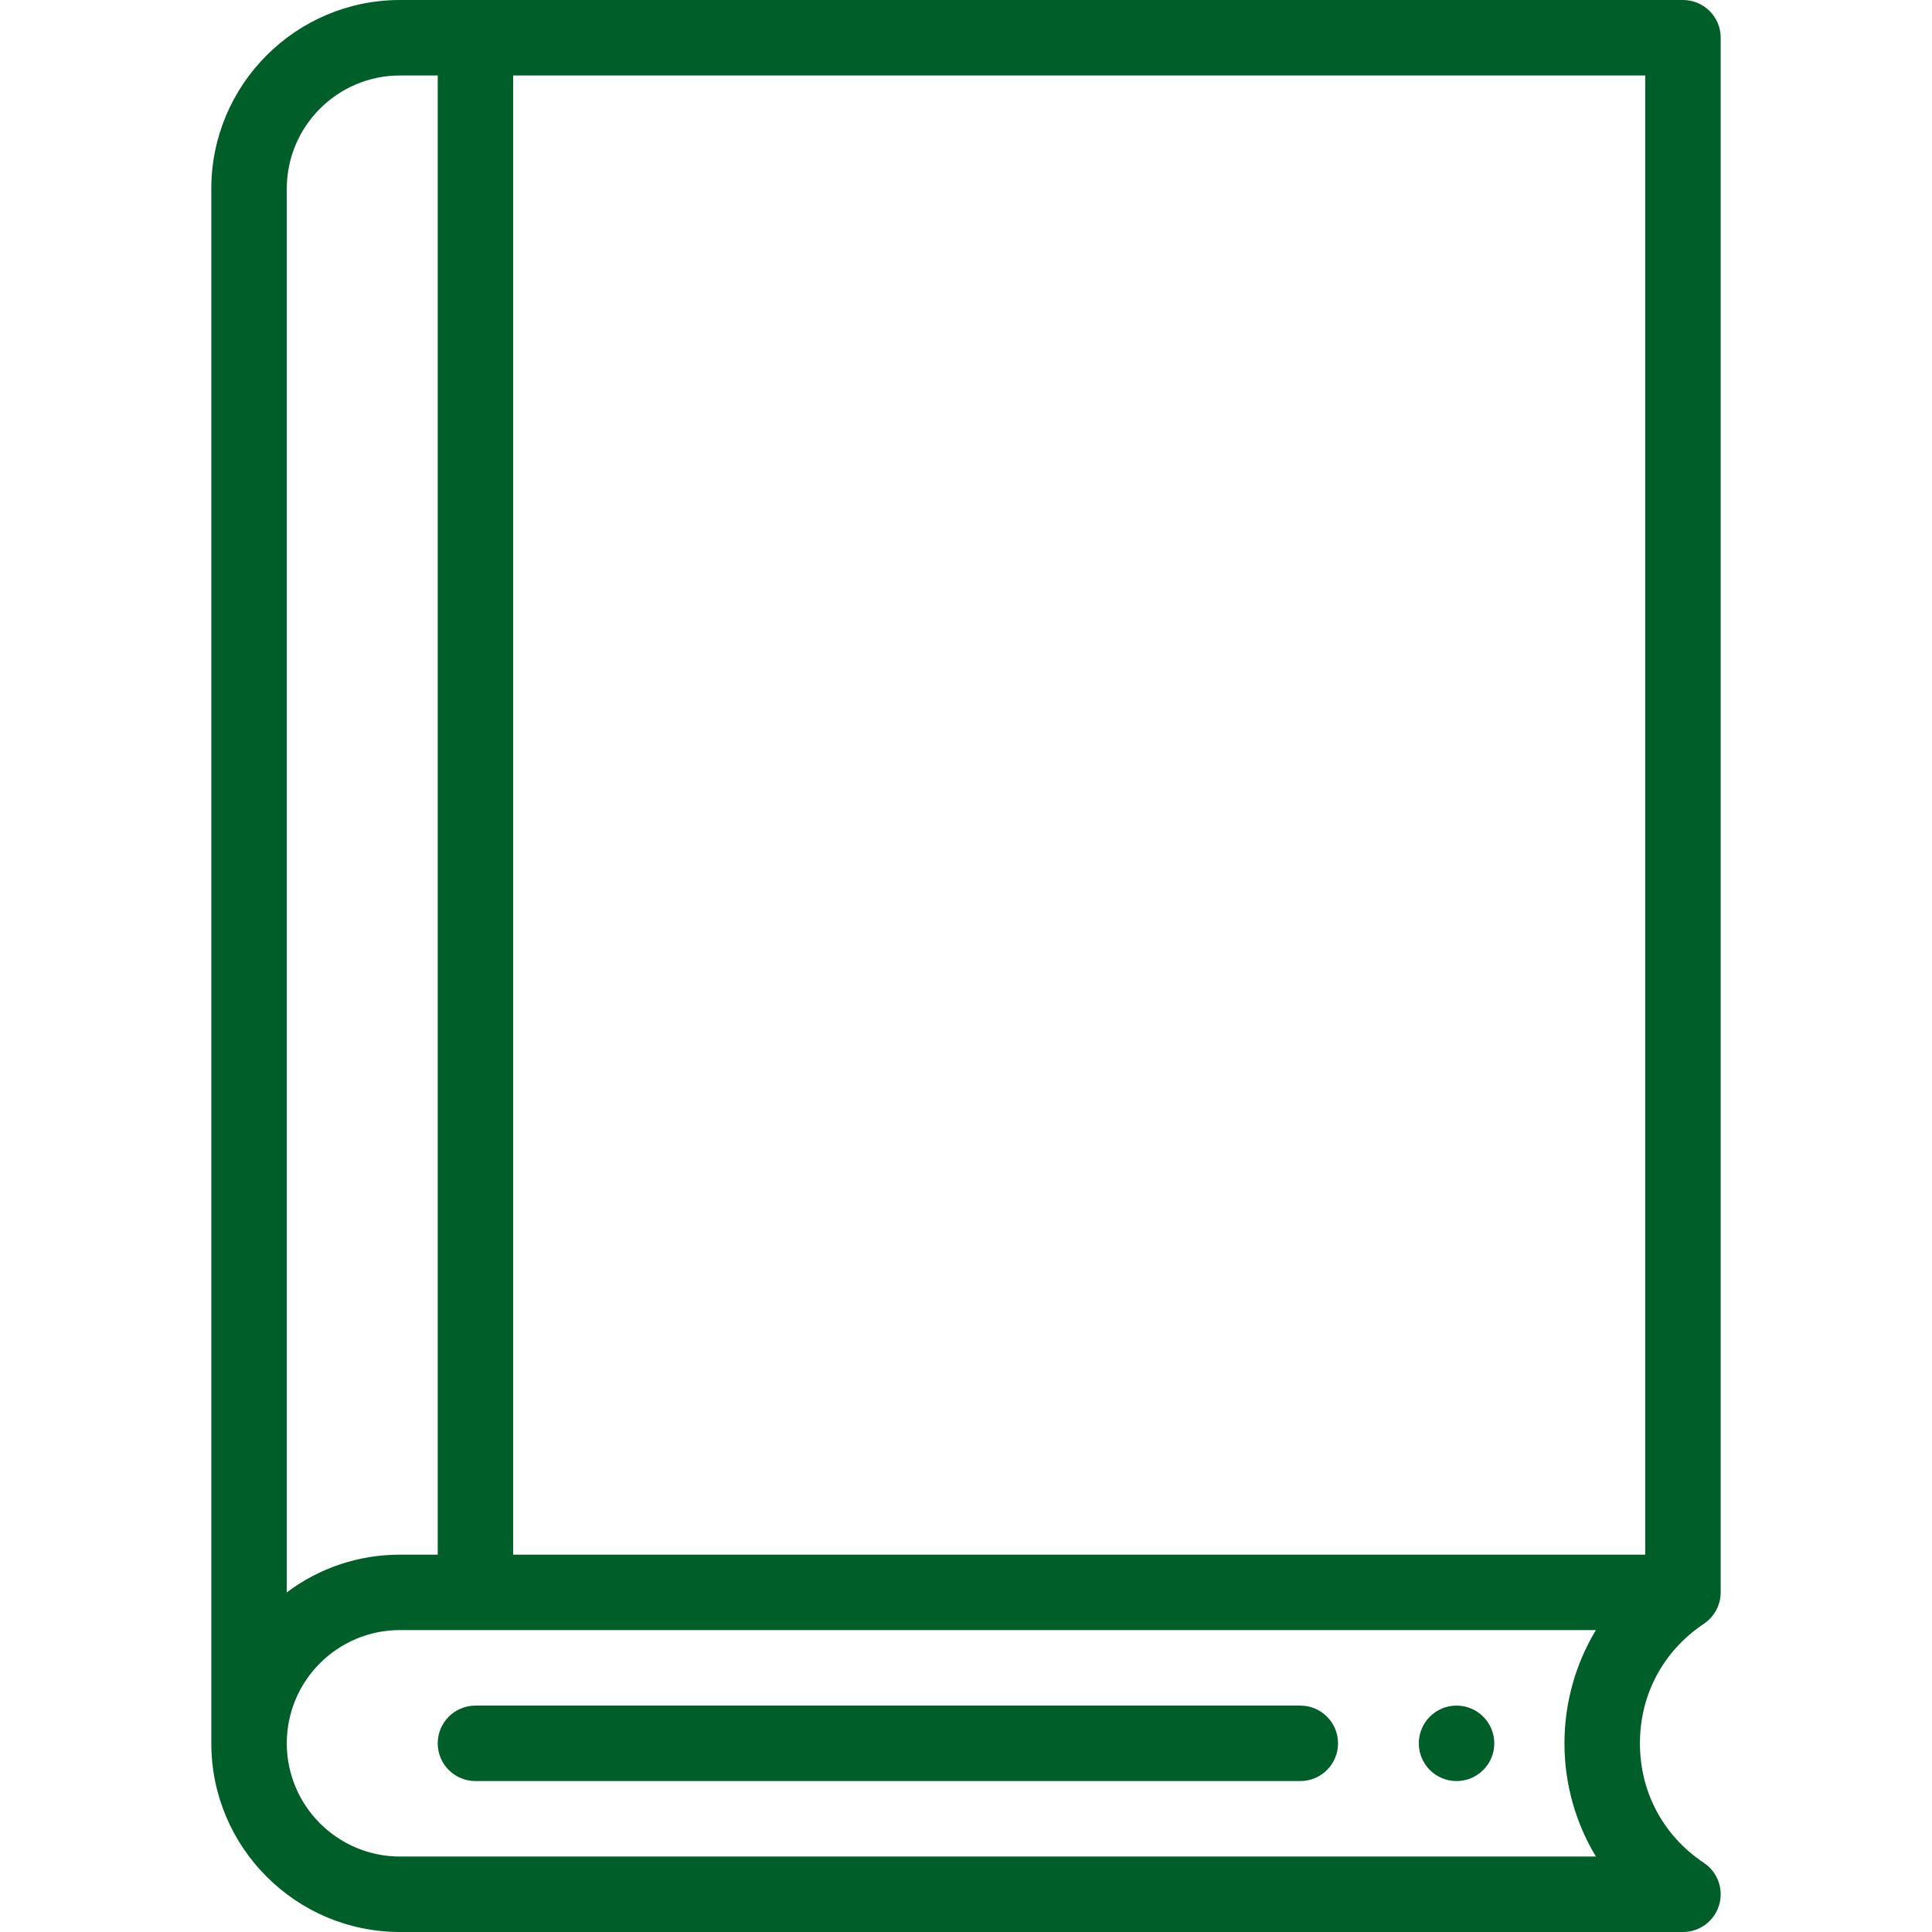 <svg width="80" height="80" viewBox="0 0 80 80" fill="none" xmlns="http://www.w3.org/2000/svg">
<path d="M60.312 70.625C59.45 70.625 58.75 71.325 58.75 72.188C58.75 73.05 59.45 73.75 60.312 73.75C61.175 73.75 61.875 73.05 61.875 72.188C61.875 71.325 61.175 70.625 60.312 70.625Z" fill="#005F28"/>
<path d="M8.75 72.188C8.75 76.495 12.255 80 16.562 80H69.688C70.376 80 70.983 79.55 71.183 78.89C71.382 78.232 71.127 77.52 70.555 77.138C68.871 76.014 67.906 74.21 67.906 72.188C67.906 70.164 68.871 68.36 70.555 67.237C70.555 67.237 70.555 67.236 70.556 67.236C70.968 66.959 71.244 66.485 71.249 65.955C71.249 65.948 71.25 65.943 71.25 65.938V1.562C71.25 0.699 70.55 0 69.688 0H16.562C12.255 0 8.75 3.505 8.75 7.812L8.75 72.188ZM66.083 76.875H16.562C13.978 76.875 11.875 74.772 11.875 72.188C11.875 69.598 13.973 67.498 16.562 67.498H66.083C65.243 68.891 64.781 70.507 64.781 72.188C64.781 73.868 65.242 75.482 66.083 76.875ZM68.125 64.375H21.25V3.125H68.125V64.375ZM16.562 3.125H18.125V64.375H16.562C14.849 64.375 13.22 64.924 11.875 65.938V7.812C11.875 5.228 13.978 3.125 16.562 3.125Z" fill="#005F28"/>
<path d="M53.842 70.625H19.688C18.825 70.625 18.125 71.325 18.125 72.188C18.125 73.05 18.825 73.75 19.688 73.75H53.842C54.705 73.75 55.405 73.05 55.405 72.188C55.405 71.325 54.705 70.625 53.842 70.625Z" fill="#005F28"/>
</svg>
